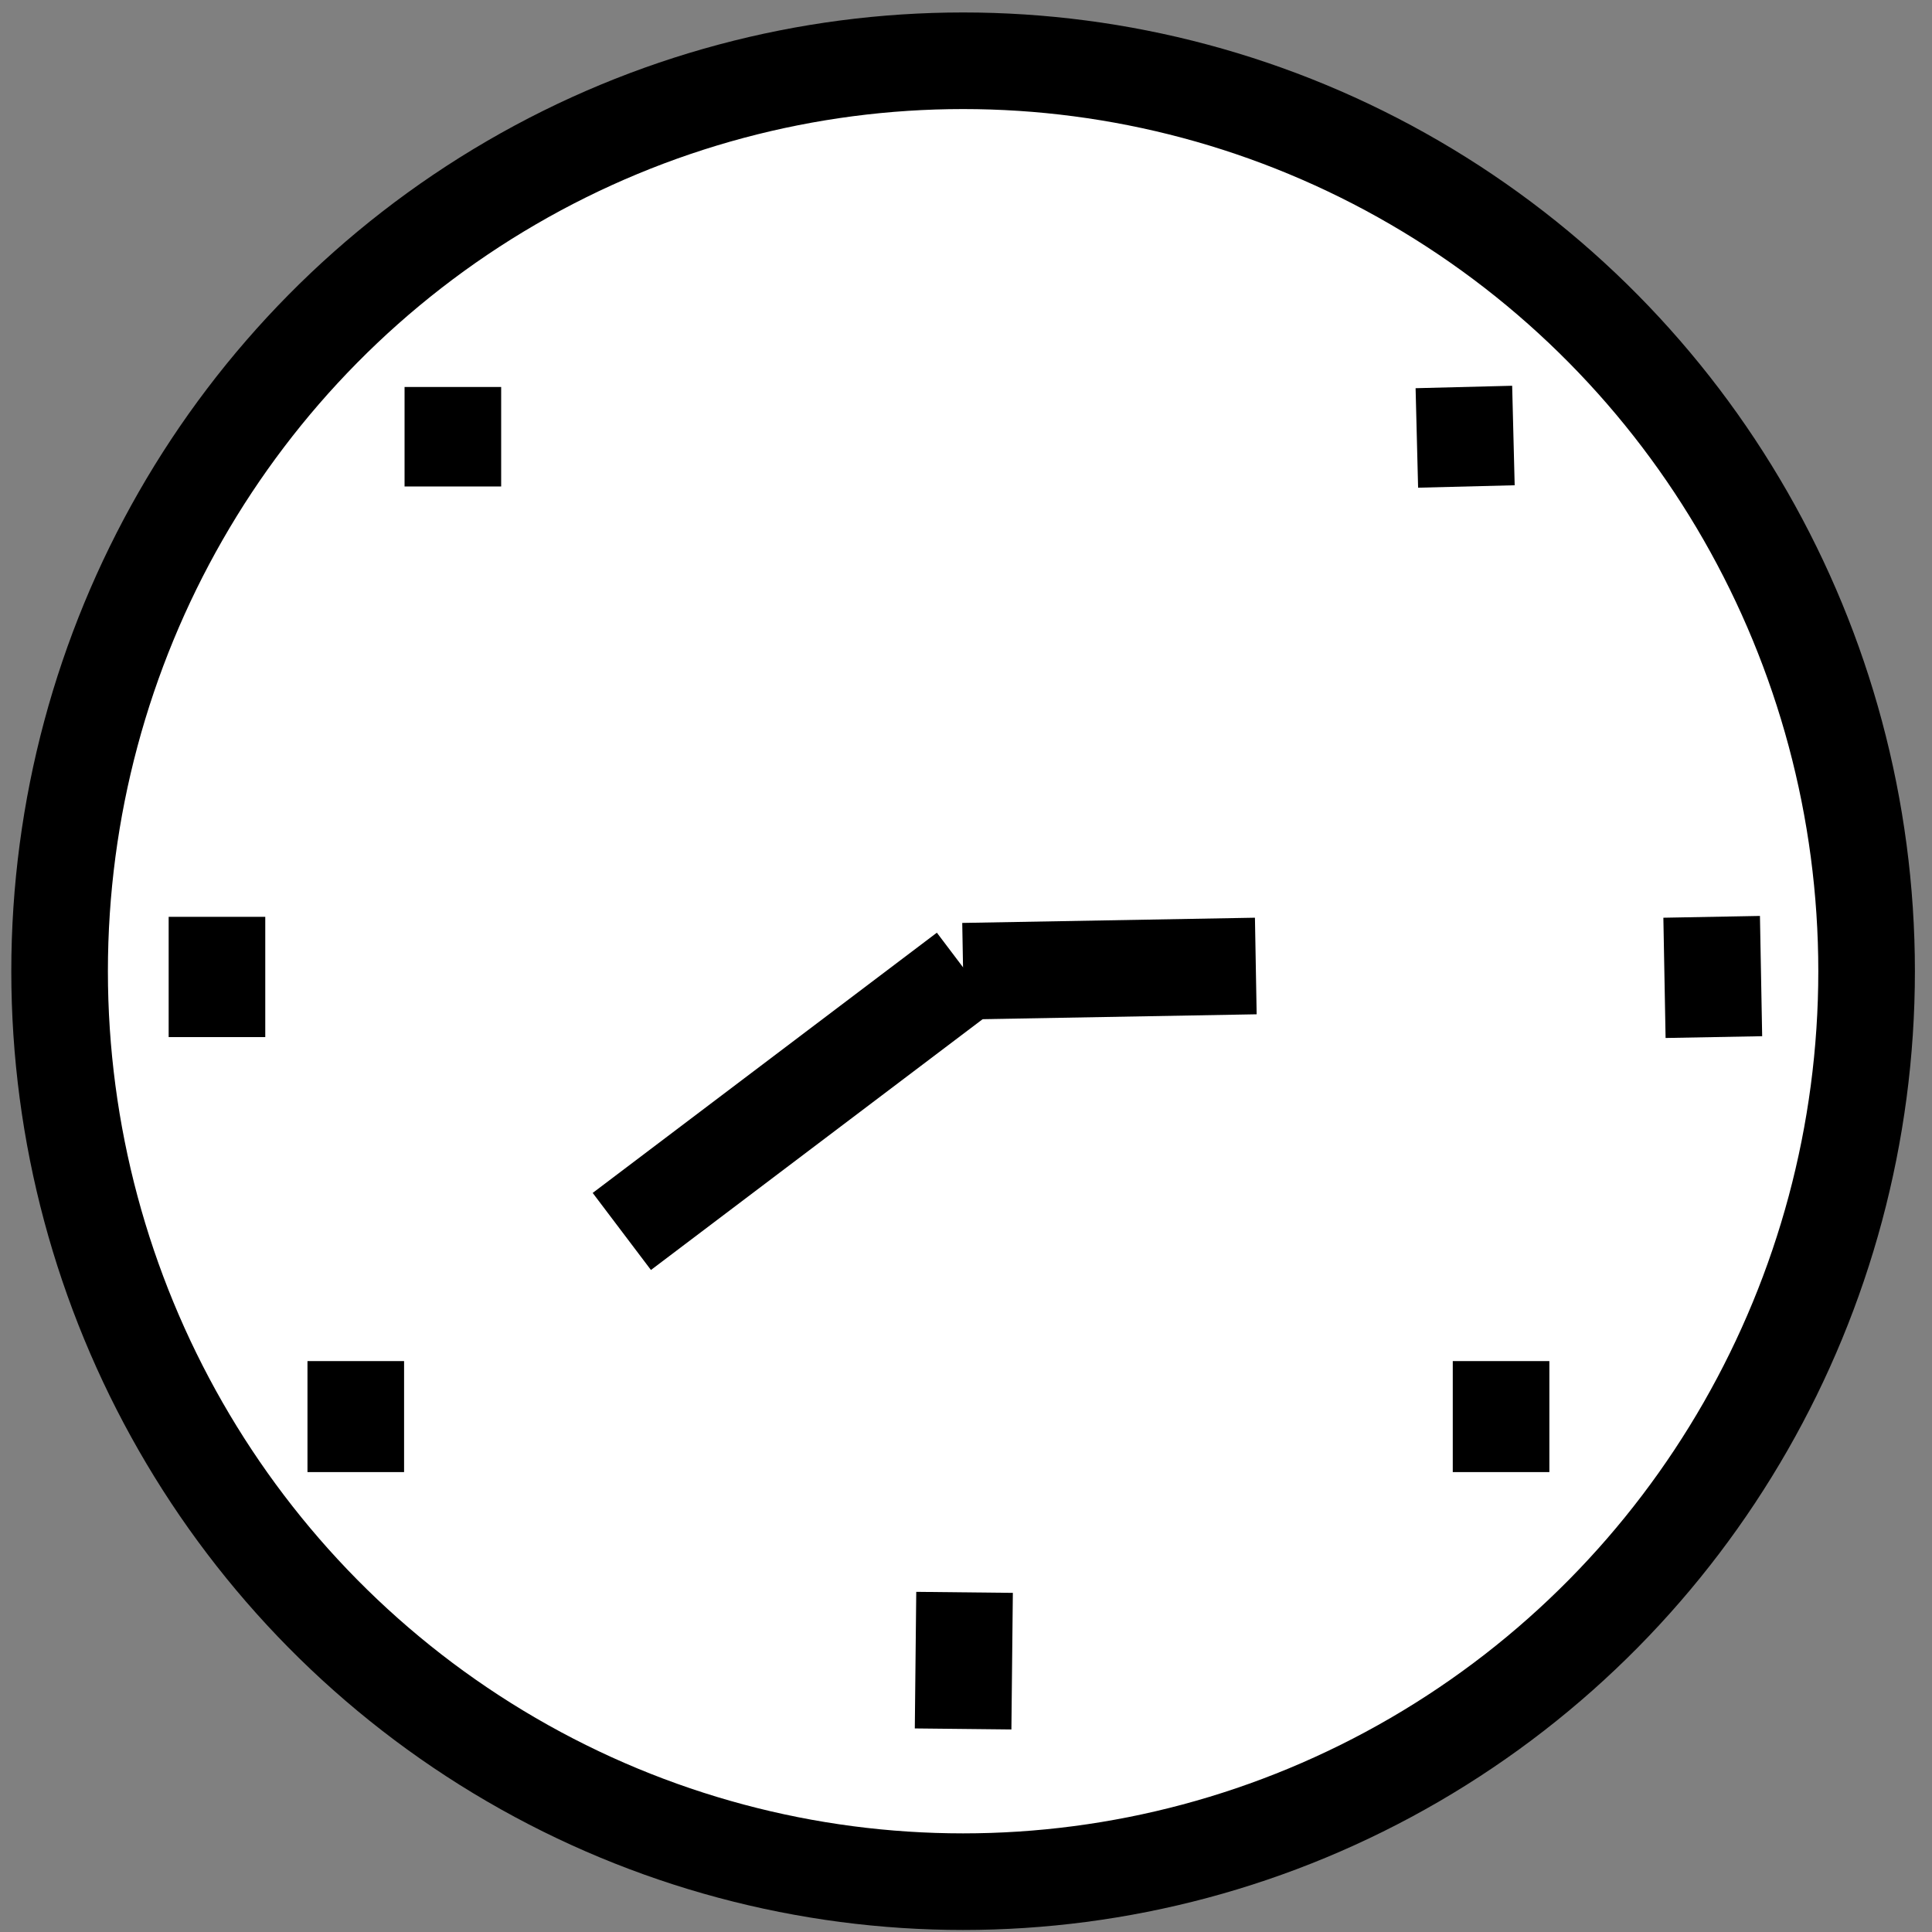 <?xml version="1.0" encoding="utf-8"?>
<!-- Generator: Adobe Illustrator 16.0.0, SVG Export Plug-In . SVG Version: 6.00 Build 0)  -->
<!DOCTYPE svg PUBLIC "-//W3C//DTD SVG 1.1//EN" "http://www.w3.org/Graphics/SVG/1.1/DTD/svg11.dtd">
<svg version="1.1" id="Layer_1" xmlns="http://www.w3.org/2000/svg" xmlns:xlink="http://www.w3.org/1999/xlink" x="0px" y="0px"
	 width="20px" height="20px" viewBox="0 0 20 20" enable-background="new 0 0 20 20" xml:space="preserve">
<rect x="0" y="0" width="20" height="20" fill="#808080" stroke="none"/>
<ellipse fill="#FFFFFF" stroke="#000000" stroke-miterlimit="10" cx="9.97" cy="10.054" rx="9.353" ry="9.425"/>
<line fill="none" stroke="#000000" stroke-miterlimit="10" x1="9.97" y1="10.054" x2="13" y2="10"/>
<line fill="none" stroke="#000000" stroke-miterlimit="10" x1="10" y1="10.054" x2="6.437" y2="12.748"/>
<line fill="none" stroke="#000000" stroke-miterlimit="10" x1="9.97" y1="17.898" x2="9.985" y2="16.484"/>
<line fill="none" stroke="#000000" stroke-miterlimit="10" x1="17.719" y1="9.491" x2="17.742" y2="10.736"/>
<line fill="none" stroke="#000000" stroke-miterlimit="10" x1="2.246" y1="9.491" x2="2.246" y2="10.736"/>
<line fill="none" stroke="#000000" stroke-miterlimit="10" x1="4.688" y1="4.006" x2="4.688" y2="5.036"/>
<line fill="none" stroke="#000000" stroke-miterlimit="10" x1="15.154" y1="4.006" x2="15.18" y2="5.036"/>
<line fill="none" stroke="#000000" stroke-miterlimit="10" x1="15.539" y1="14.09" x2="15.539" y2="15.239"/>
<line fill="none" stroke="#000000" stroke-miterlimit="10" x1="3.683" y1="14.09" x2="3.683" y2="15.239"/>
</svg>
